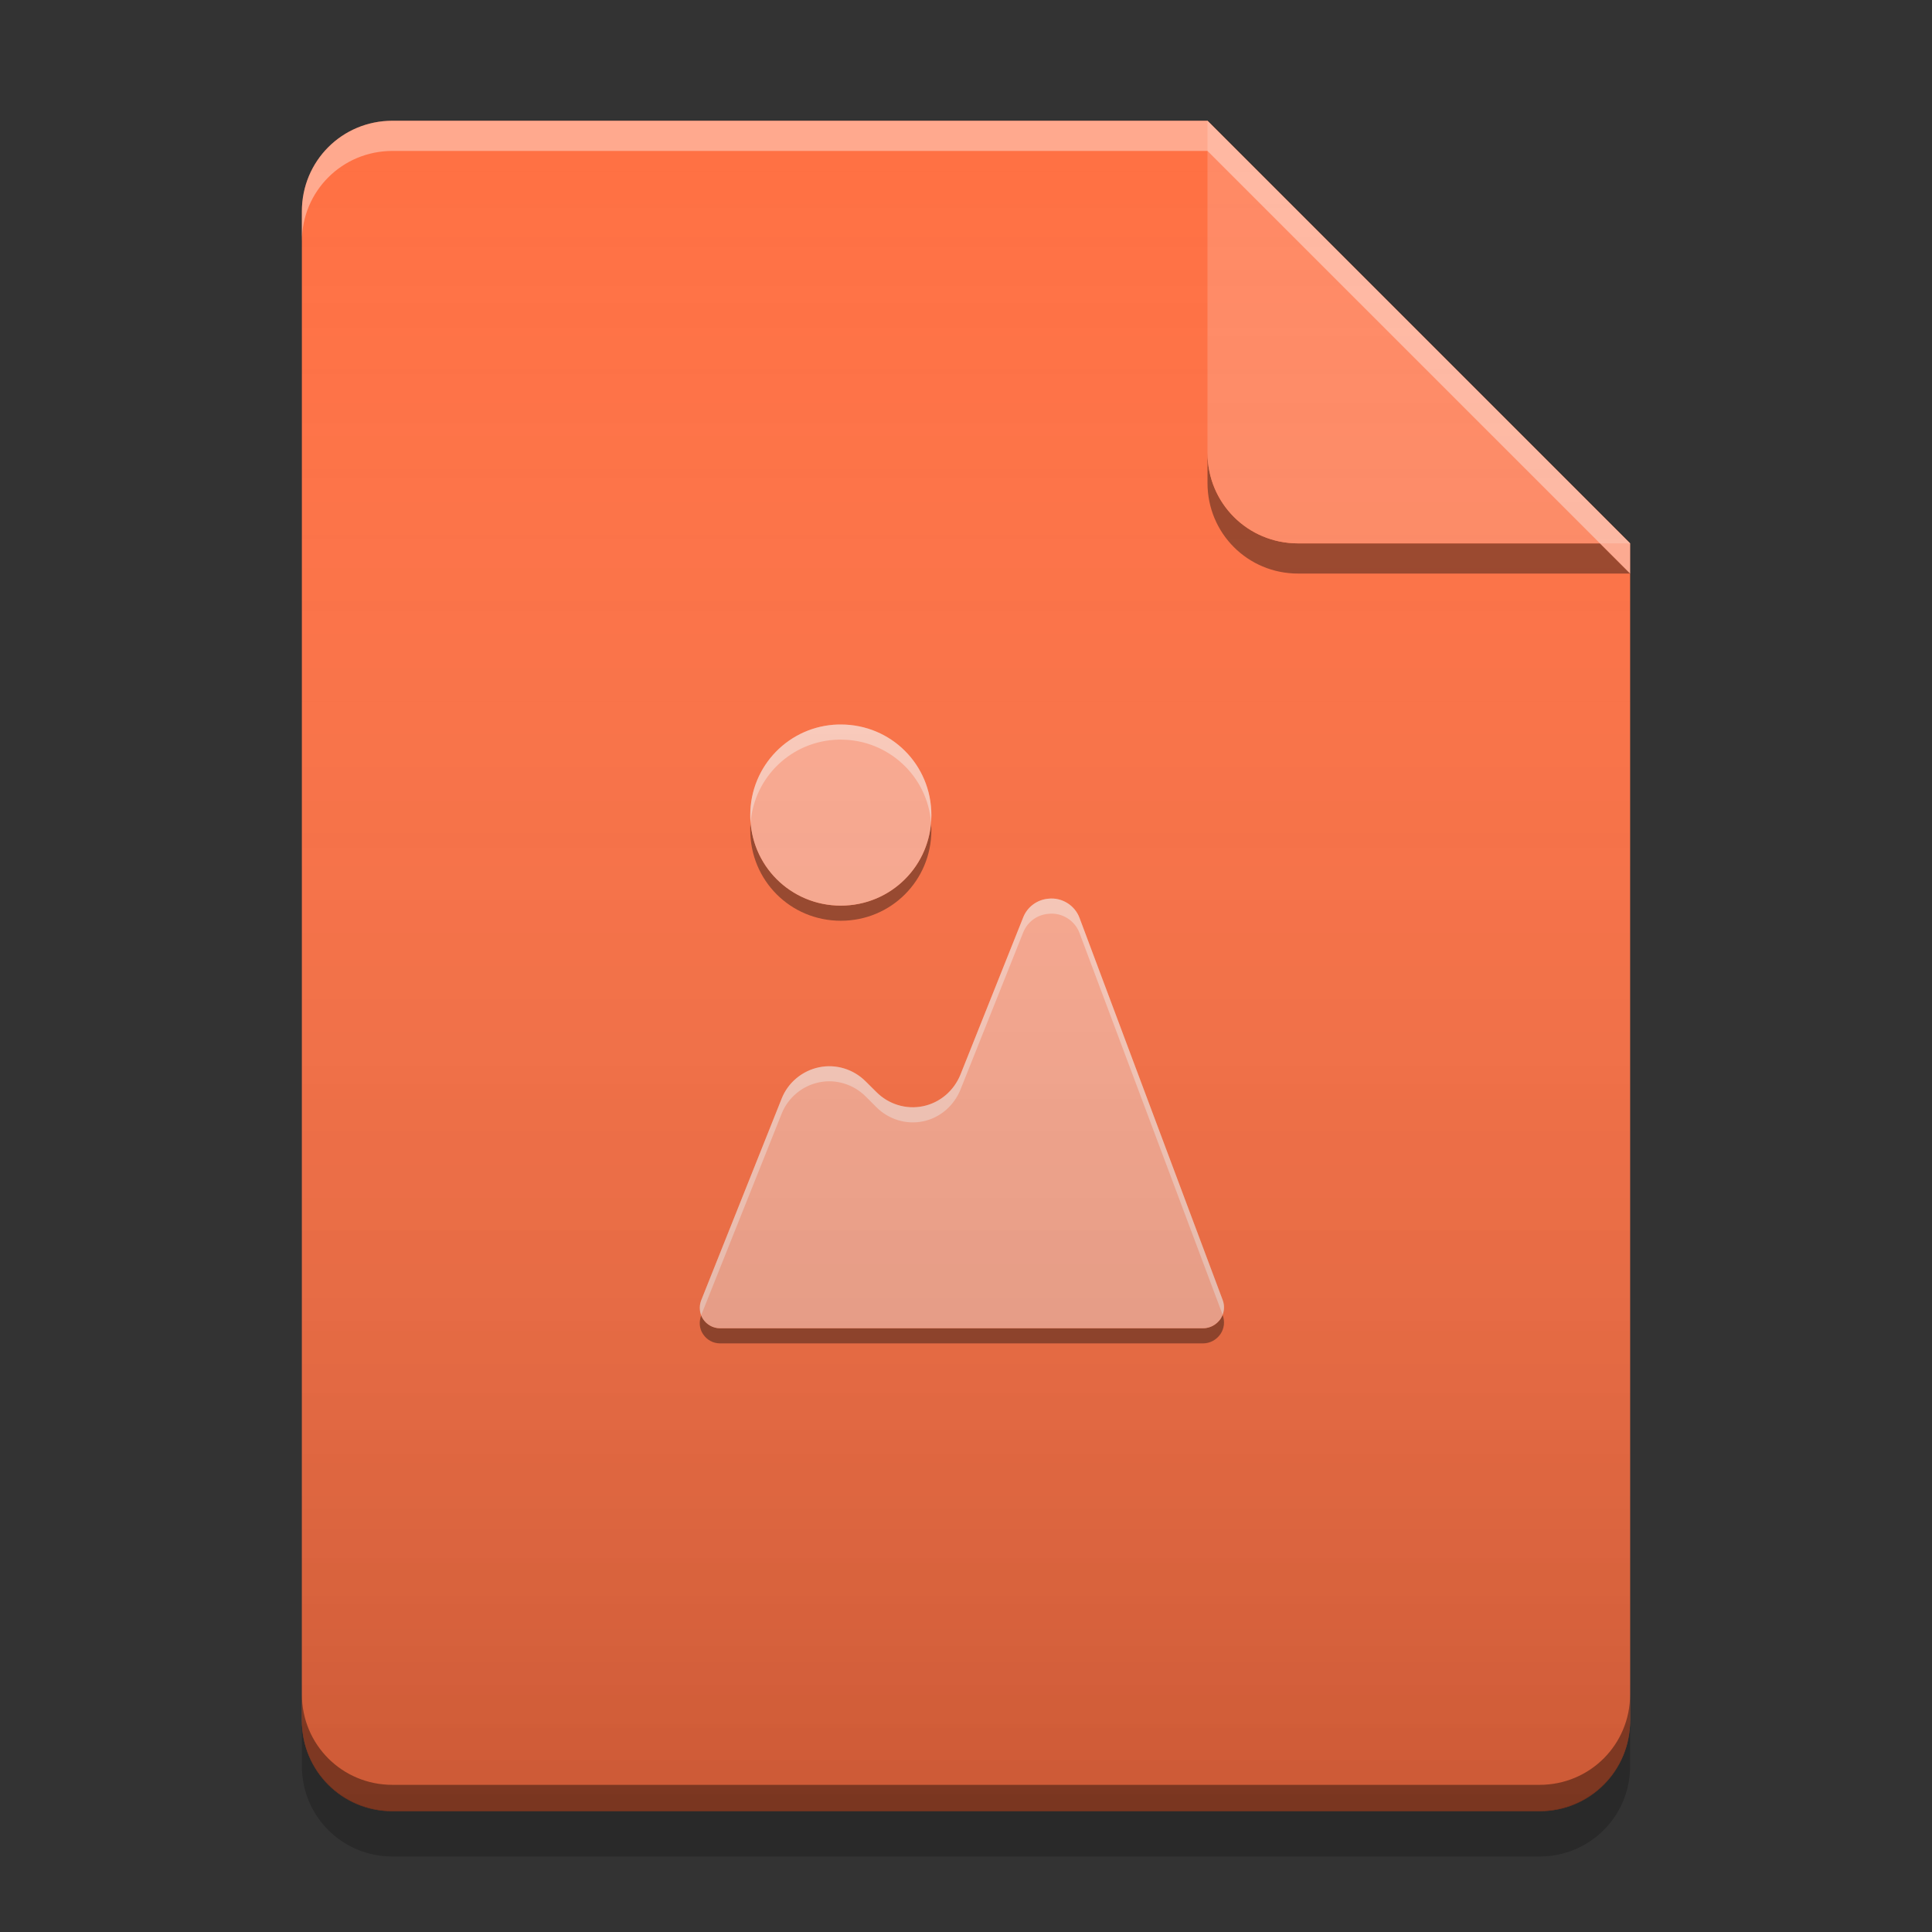 
<svg xmlns="http://www.w3.org/2000/svg" xmlns:xlink="http://www.w3.org/1999/xlink" width="24" height="24" viewBox="0 0 24 24" version="1.1">
<rect x="0" y="0" width="24" height="24" fill="#333333" stroke="none"/>
<defs>
<linearGradient id="linear0" gradientUnits="userSpaceOnUse" x1="32" y1="60" x2="32" y2="4" gradientTransform="matrix(0.375,0,0,0.375,-0,0)">
<stop offset="0" style="stop-color:rgb(0%,0%,0%);stop-opacity:0.2;"/>
<stop offset="1" style="stop-color:rgb(100%,100%,100%);stop-opacity:0;"/>
</linearGradient>
</defs>
<g id="surface1">
<path style=" stroke:none;fill-rule:nonzero;fill:rgb(100%,43.922%,26.275%);fill-opacity:1;" d="M 15 1.5 L 4.875 1.5 C 4.25 1.5 3.75 2 3.75 2.625 L 3.75 21.375 C 3.75 22 4.25 22.5 4.875 22.5 L 19.125 22.5 C 19.75 22.5 20.25 22 20.25 21.375 L 20.25 6.75 Z M 15 1.5 "/>
<path style=" stroke:none;fill-rule:nonzero;fill:rgb(0%,0%,0%);fill-opacity:0.4;" d="M 15 5.625 L 15 6 C 15 6.625 15.5 7.125 16.125 7.125 L 20.25 7.125 L 19.875 6.75 L 16.125 6.75 C 15.5 6.75 15 6.25 15 5.625 Z M 15 5.625 "/>
<path style=" stroke:none;fill-rule:nonzero;fill:rgb(100%,54.118%,39.608%);fill-opacity:0.996;" d="M 20.25 6.75 L 15 1.5 L 15 5.625 C 15 6.25 15.5 6.75 16.125 6.75 Z M 20.25 6.75 "/>
<path style=" stroke:none;fill-rule:nonzero;fill:rgb(100%,100%,100%);fill-opacity:0.4;" d="M 4.875 1.5 C 4.25 1.5 3.75 2 3.75 2.625 L 3.75 3 C 3.75 2.375 4.25 1.875 4.875 1.875 L 15 1.875 L 20.25 7.125 L 20.25 6.75 L 15 1.5 Z M 4.875 1.5 "/>
<path style=" stroke:none;fill-rule:nonzero;fill:rgb(0%,0%,0%);fill-opacity:0.2;" d="M 3.75 21.371 L 3.75 21.938 C 3.75 22.562 4.25 23.062 4.875 23.062 L 19.125 23.062 C 19.75 23.062 20.25 22.562 20.25 21.938 L 20.25 21.371 C 20.25 21.992 19.75 22.496 19.125 22.496 L 4.875 22.496 C 4.25 22.496 3.75 21.992 3.75 21.371 Z M 3.75 21.371 "/>
<path style=" stroke:none;fill-rule:nonzero;fill:rgb(0%,0%,0%);fill-opacity:0.4;" d="M 3.75 21.047 L 3.75 21.375 C 3.75 22 4.25 22.5 4.875 22.5 L 19.125 22.5 C 19.75 22.5 20.25 22 20.25 21.375 L 20.25 21.047 C 20.25 21.672 19.75 22.172 19.125 22.172 L 4.875 22.172 C 4.25 22.172 3.75 21.672 3.75 21.047 Z M 3.75 21.047 "/>
<path style=" stroke:none;fill-rule:nonzero;fill:rgb(0.392%,0.392%,0.392%);fill-opacity:0.4;" d="M 11.566 10.219 C 11.52 10.797 11.035 11.25 10.445 11.25 C 9.855 11.25 9.371 10.797 9.324 10.219 C 9.32 10.25 9.32 10.281 9.32 10.312 C 9.32 10.938 9.82 11.438 10.445 11.438 C 11.07 11.438 11.57 10.938 11.57 10.312 C 11.57 10.281 11.566 10.25 11.566 10.219 Z M 15.188 16.332 C 15.148 16.434 15.051 16.5 14.945 16.5 L 8.945 16.5 C 8.84 16.5 8.746 16.434 8.711 16.336 L 8.711 16.34 C 8.68 16.418 8.688 16.508 8.734 16.574 C 8.781 16.645 8.859 16.688 8.945 16.688 L 14.945 16.688 C 15.031 16.688 15.109 16.645 15.16 16.574 C 15.207 16.504 15.219 16.418 15.188 16.336 Z M 15.188 16.332 "/>
<path style=" stroke:none;fill-rule:nonzero;fill:rgb(100%,67.059%,56.863%);fill-opacity:0.996;" d="M 10.414 9 C 9.805 9.016 9.32 9.512 9.32 10.125 C 9.32 10.75 9.82 11.25 10.445 11.25 C 11.07 11.25 11.57 10.75 11.57 10.125 C 11.57 9.5 11.07 9 10.445 9 C 10.434 9 10.426 9 10.414 9 Z M 13.023 11.164 C 12.883 11.176 12.762 11.266 12.711 11.395 L 11.93 13.352 C 11.848 13.551 11.676 13.699 11.465 13.742 C 11.258 13.785 11.039 13.719 10.887 13.566 L 10.754 13.434 C 10.602 13.281 10.383 13.215 10.176 13.258 C 9.965 13.301 9.789 13.449 9.711 13.645 L 8.711 16.152 C 8.68 16.23 8.688 16.32 8.734 16.387 C 8.781 16.457 8.859 16.5 8.945 16.5 L 14.945 16.5 C 15.031 16.5 15.109 16.457 15.16 16.387 C 15.207 16.316 15.219 16.23 15.188 16.148 L 13.41 11.402 C 13.352 11.246 13.191 11.145 13.023 11.164 Z M 13.023 11.164 "/>
<path style=" stroke:none;fill-rule:nonzero;fill:rgb(100%,100%,100%);fill-opacity:0.4;" d="M 10.414 9 C 9.805 9.016 9.32 9.512 9.32 10.125 C 9.32 10.156 9.32 10.188 9.324 10.219 C 9.371 9.648 9.836 9.203 10.414 9.188 C 10.426 9.188 10.434 9.188 10.445 9.188 C 11.035 9.188 11.52 9.641 11.566 10.219 C 11.566 10.188 11.57 10.156 11.57 10.125 C 11.57 9.5 11.07 9 10.445 9 C 10.434 9 10.426 9 10.414 9 Z M 13.023 11.164 C 12.883 11.176 12.762 11.266 12.711 11.395 L 11.93 13.352 C 11.848 13.551 11.676 13.699 11.465 13.742 C 11.258 13.785 11.039 13.719 10.887 13.566 L 10.754 13.434 C 10.602 13.281 10.383 13.215 10.176 13.258 C 9.965 13.301 9.789 13.449 9.711 13.645 L 8.711 16.152 C 8.688 16.211 8.688 16.277 8.711 16.336 L 9.711 13.832 C 9.789 13.637 9.965 13.488 10.176 13.445 C 10.383 13.402 10.602 13.469 10.754 13.621 L 10.887 13.754 C 11.039 13.906 11.258 13.973 11.465 13.93 C 11.676 13.887 11.848 13.738 11.93 13.539 L 12.711 11.582 C 12.762 11.453 12.883 11.363 13.023 11.352 C 13.191 11.332 13.352 11.434 13.41 11.59 L 15.188 16.332 C 15.211 16.273 15.211 16.207 15.188 16.148 L 13.41 11.402 C 13.352 11.246 13.191 11.145 13.023 11.164 Z M 13.023 11.164 "/>
<path style=" stroke:none;fill-rule:nonzero;fill:url(#linear0);" d="M 15 1.5 L 4.875 1.5 C 4.25 1.5 3.75 2 3.75 2.625 L 3.75 21.375 C 3.75 22 4.25 22.5 4.875 22.5 L 19.125 22.5 C 19.75 22.5 20.25 22 20.25 21.375 L 20.25 6.75 Z M 15 1.5 "/>
</g>
</svg>
